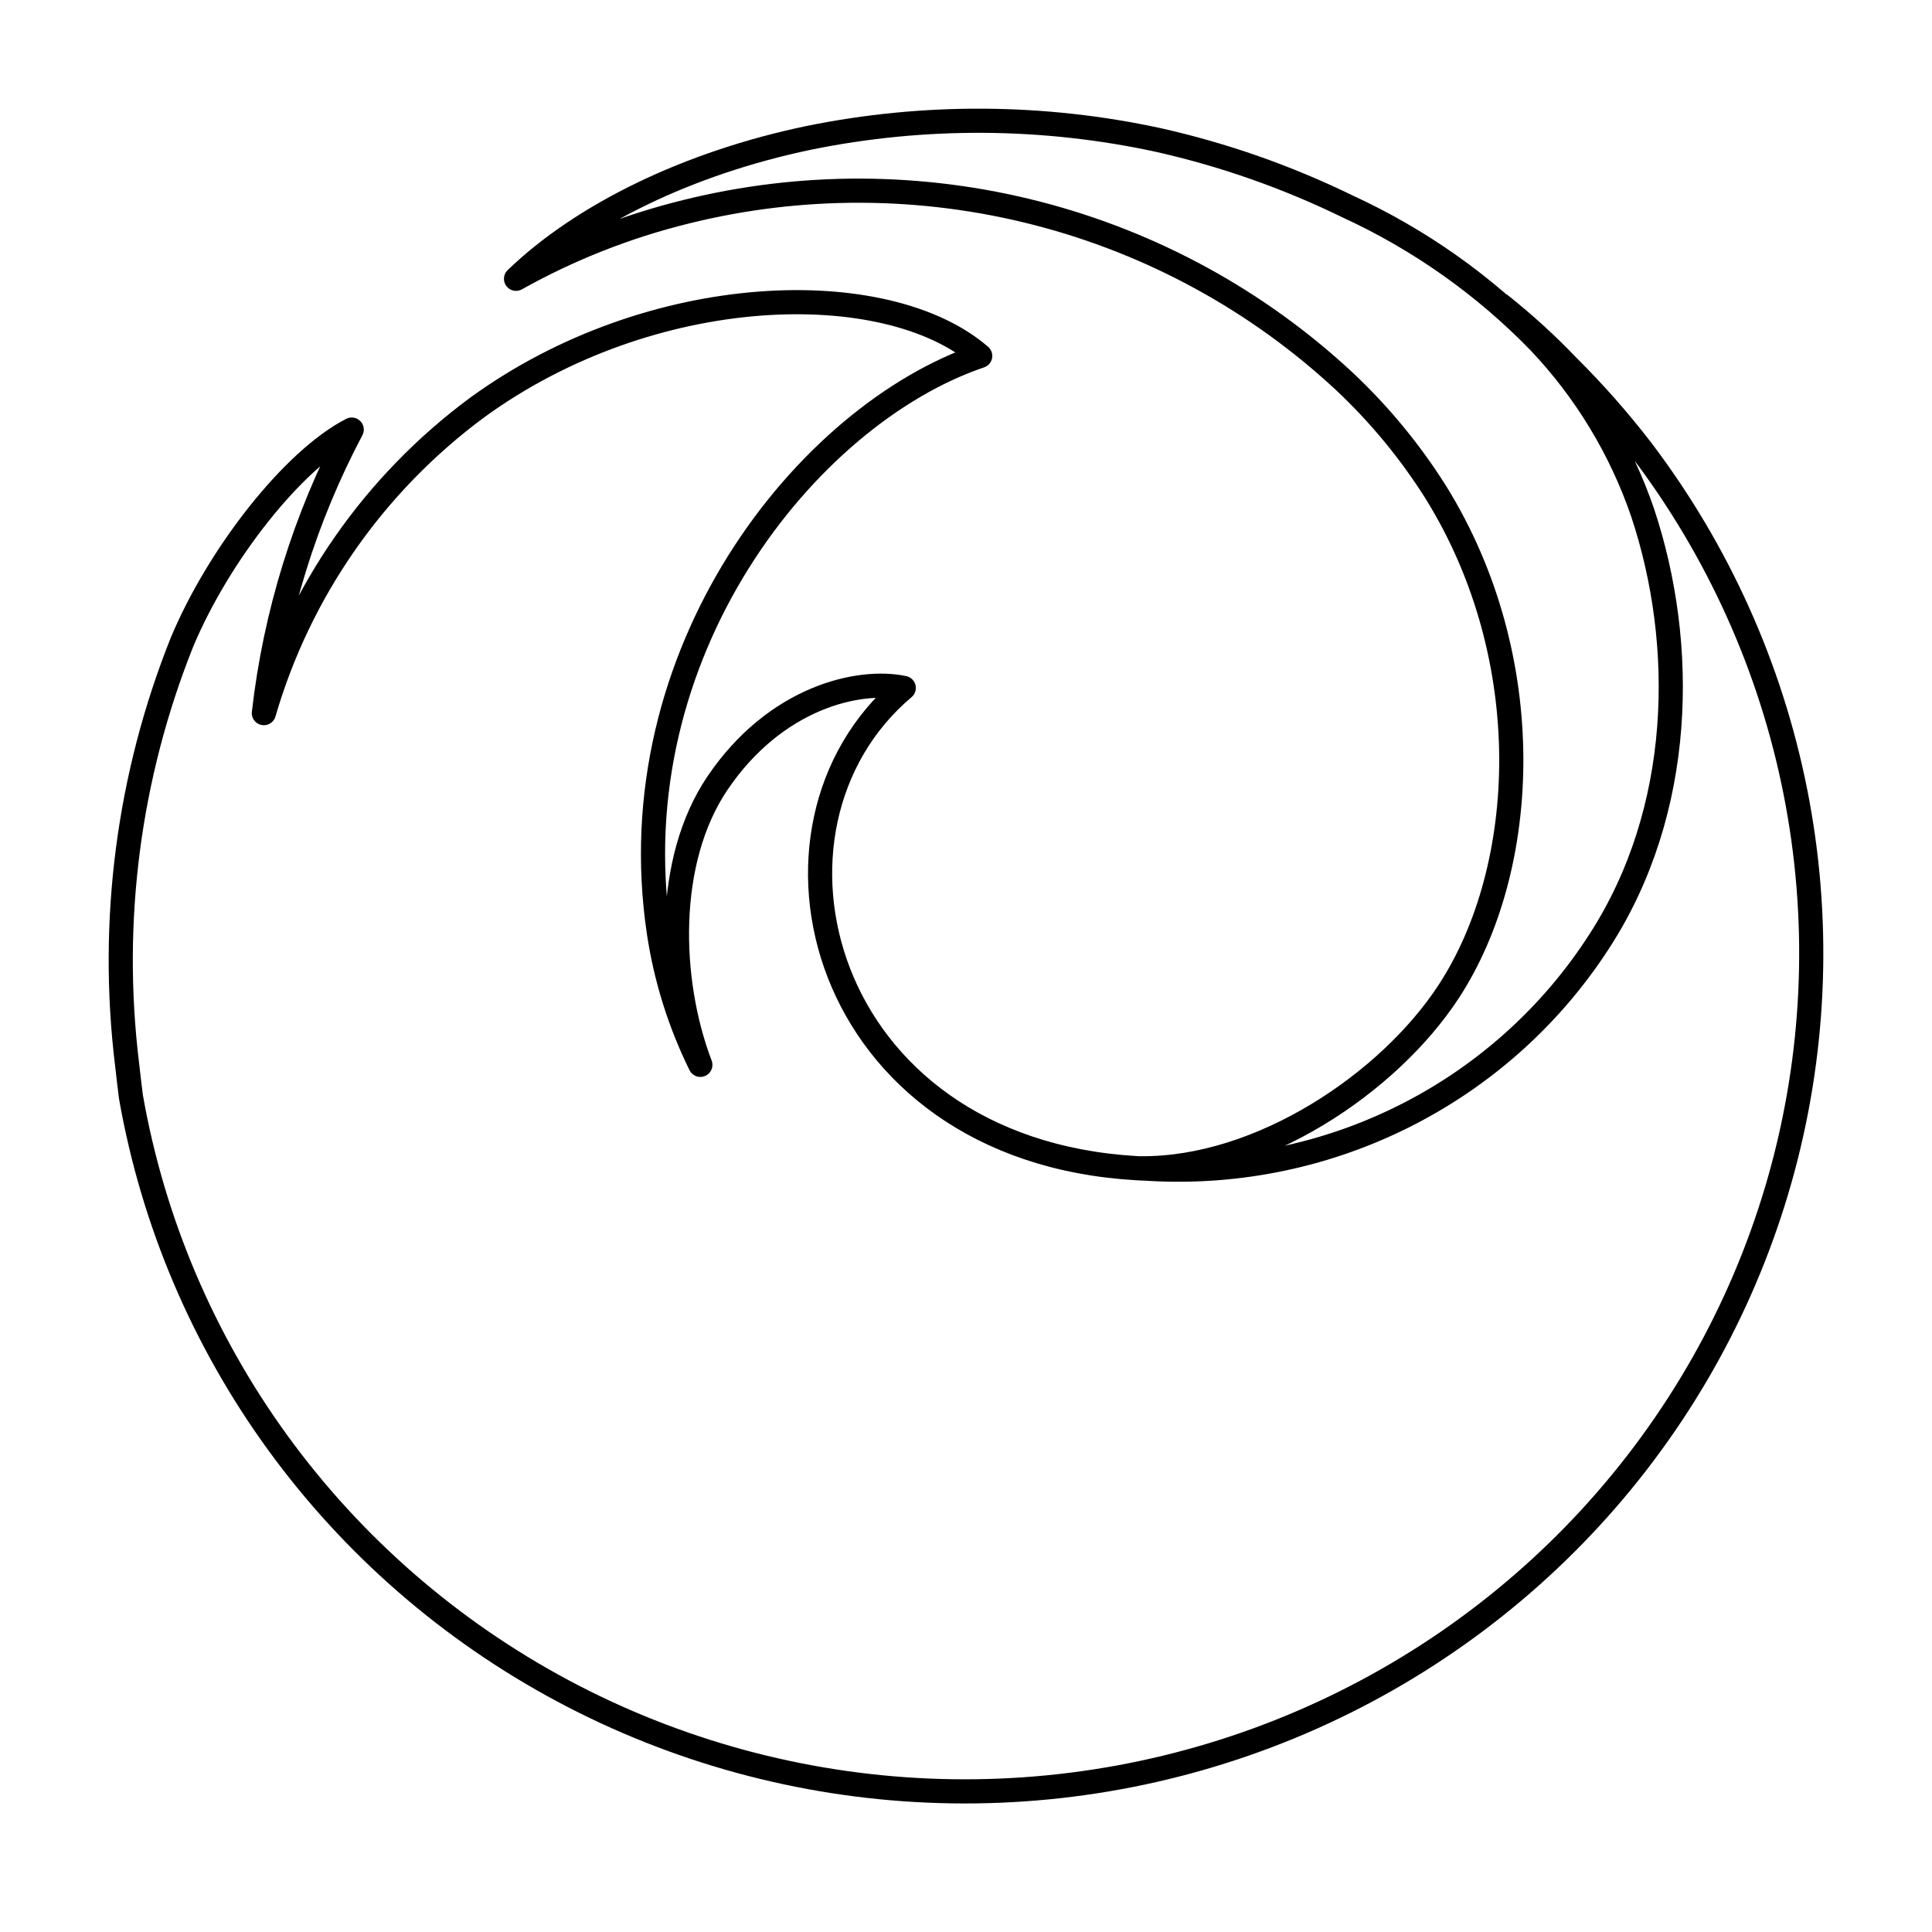 <svg width="80" height="80" viewBox="0 0 80 80" fill="none" xmlns="http://www.w3.org/2000/svg">
  <path d="M63.745 14.168C63.234 13.623 62.694 13.106 62.127 12.617C63.111 13.398 64.04 14.245 64.907 15.152C65.998 16.234 67.015 17.386 67.953 18.601C71.141 22.796 73.327 27.651 74.346 32.803C75.365 37.954 75.191 43.268 73.836 48.343C72.481 53.418 69.981 58.123 66.524 62.103C63.067 66.083 58.743 69.234 53.878 71.32C49.013 73.406 43.733 74.372 38.437 74.145C33.14 73.918 27.965 72.504 23.3 70.01C18.635 67.516 14.602 64.006 11.505 59.745C8.409 55.484 6.328 50.583 5.421 45.411C5.362 44.966 5.315 44.518 5.262 44.069C4.538 38.147 5.319 32.139 7.535 26.592C9.057 22.955 12.142 19.029 14.564 17.788C12.628 21.445 11.394 25.426 10.926 29.529C12.396 24.473 15.495 20.031 19.75 16.881C26.986 11.61 36.708 11.382 40.588 14.738C33.396 17.18 25.553 27.042 27.282 38.607C27.568 40.512 28.147 42.362 29 44.093C27.665 40.584 27.542 35.637 29.706 32.432C32.117 28.863 35.579 28.094 37.423 28.486C30.589 34.25 33.9 47.591 47.035 48.37C47.356 48.394 47.674 48.394 47.99 48.394C51.6 48.544 55.186 47.751 58.389 46.094C61.591 44.437 64.297 41.976 66.234 38.956C69.724 33.567 69.843 26.705 68.016 21.223M63.745 14.168C65.66 16.191 67.116 18.597 68.016 21.223M63.745 14.168C61.469 11.82 58.771 9.912 55.789 8.543C53.3 7.328 50.675 6.407 47.968 5.798C43.197 4.764 38.26 4.734 33.476 5.711C28.505 6.751 24.133 8.881 21.368 11.544C23.573 10.31 25.936 9.378 28.394 8.772C33.169 7.584 38.169 7.604 42.935 8.83C47.7 10.056 52.078 12.449 55.665 15.789C57.119 17.154 58.391 18.697 59.452 20.38C63.734 27.274 63.329 35.942 59.99 41.054C57.51 44.852 52.198 48.417 47.242 48.376C50.972 48.654 54.708 47.926 58.053 46.267C61.398 44.609 64.226 42.083 66.235 38.959C69.724 33.567 69.843 26.705 68.016 21.223" stroke="currentColor" stroke-linecap="round" stroke-linejoin="round" />
</svg>